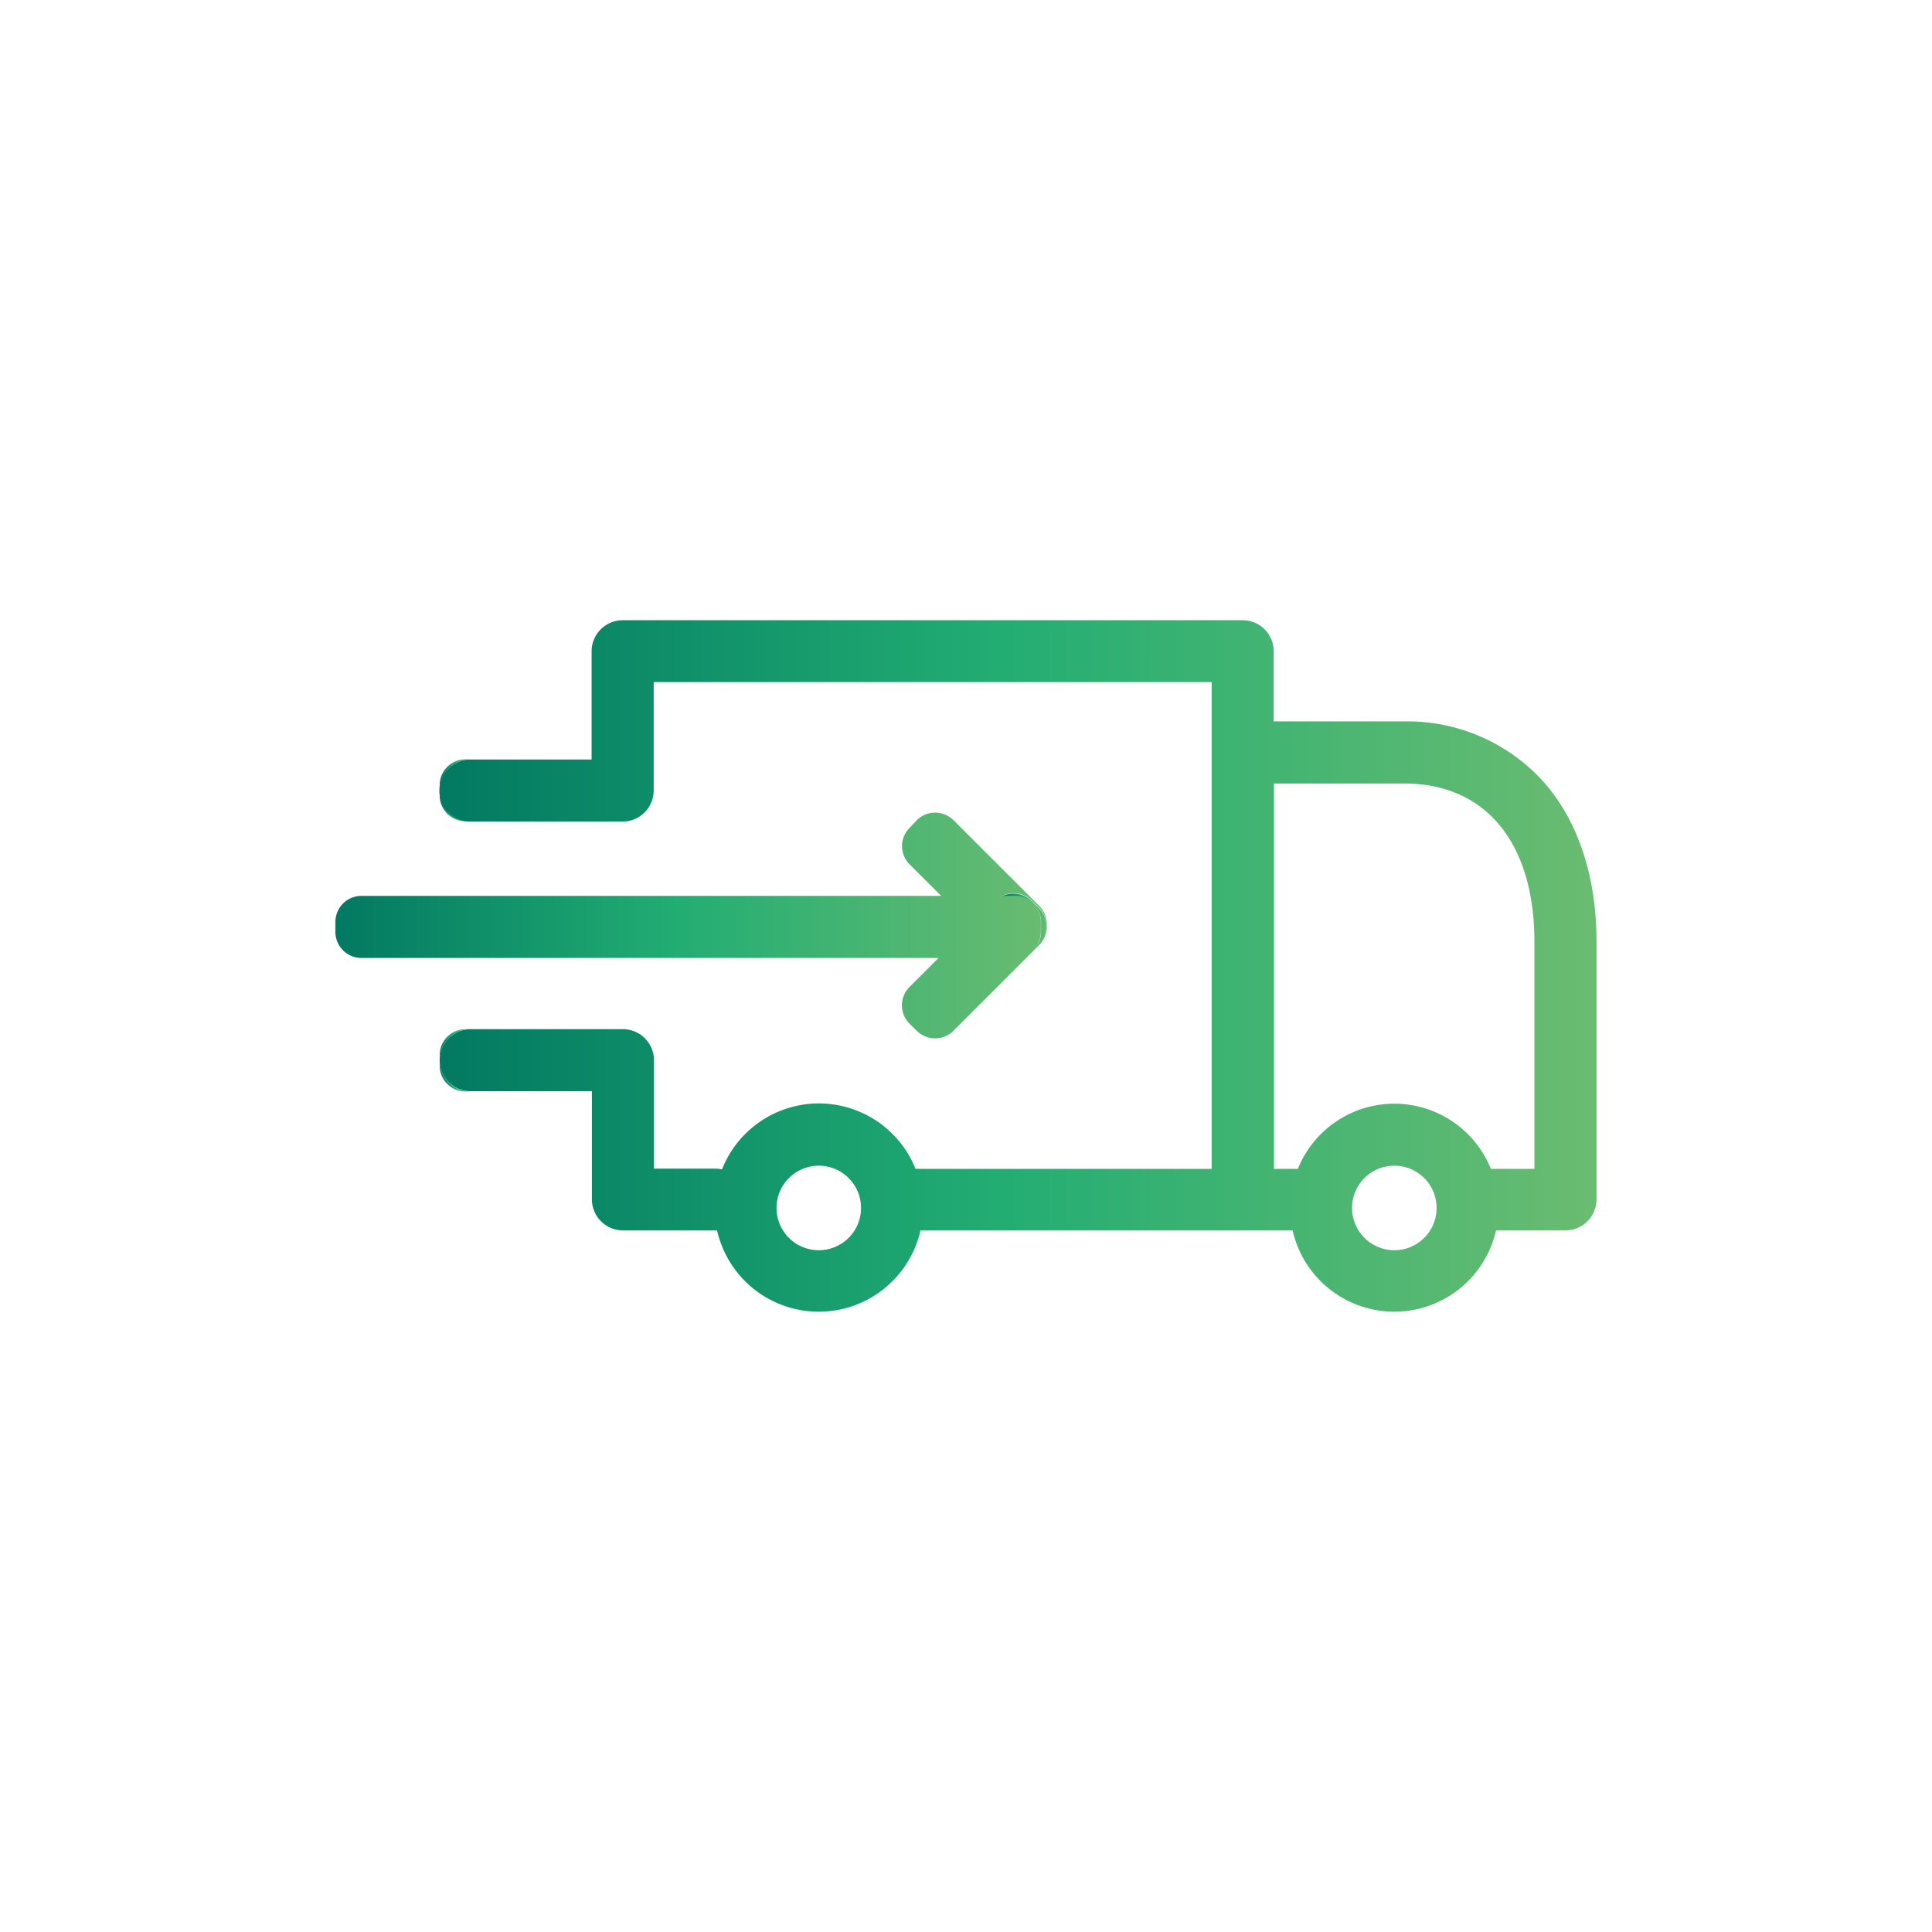 <svg id="Layer_1" data-name="Layer 1" xmlns="http://www.w3.org/2000/svg" xmlns:xlink="http://www.w3.org/1999/xlink" viewBox="0 0 255.12 255.12"><defs><style>.cls-1{fill:url(#linear-gradient);}.cls-2{fill:url(#linear-gradient-2);}.cls-3{fill:url(#linear-gradient-3);}.cls-4{fill:url(#linear-gradient-4);}.cls-5{fill:url(#linear-gradient-5);}.cls-6{fill:url(#linear-gradient-6);}.cls-7{fill:url(#linear-gradient-7);}</style><linearGradient id="linear-gradient" x1="58.06" y1="106.41" x2="62.16" y2="106.41" gradientUnits="userSpaceOnUse"><stop offset="0" stop-color="#027961"/><stop offset="0.48" stop-color="#22ad73"/><stop offset="1" stop-color="#6abc71"/></linearGradient><linearGradient id="linear-gradient-2" x1="58.06" y1="102.31" x2="62.16" y2="102.31" xlink:href="#linear-gradient"/><linearGradient id="linear-gradient-3" x1="58.06" y1="127.56" x2="210.82" y2="127.56" xlink:href="#linear-gradient"/><linearGradient id="linear-gradient-4" x1="58.06" y1="142.09" x2="62.16" y2="142.09" xlink:href="#linear-gradient"/><linearGradient id="linear-gradient-5" x1="58.06" y1="137.99" x2="62.16" y2="137.99" xlink:href="#linear-gradient"/><linearGradient id="linear-gradient-6" x1="44.29" y1="122.23" x2="138.22" y2="122.23" xlink:href="#linear-gradient"/><linearGradient id="linear-gradient-7" x1="132.46" y1="121.36" x2="138.22" y2="121.36" xlink:href="#linear-gradient"/></defs><path class="cls-1" d="M62.16,108.46h-.67A3.44,3.44,0,0,1,58.06,105v-.67A4.12,4.12,0,0,0,62.16,108.46Z"/><path class="cls-2" d="M62.16,100.26a4.12,4.12,0,0,0-4.1,4.1v-.67a3.42,3.42,0,0,1,3.43-3.43Z"/><path class="cls-3" d="M203.47,102.85a24.24,24.24,0,0,0-18.08-7.59h-17.2V86a4.1,4.1,0,0,0-4.1-4.1H82.23A4.11,4.11,0,0,0,78.12,86v14.29h-16a4.1,4.1,0,1,0,0,8.2h20.1a4.12,4.12,0,0,0,4.1-4.1V90.07H160v64.28H121.42a3,3,0,0,0-.52,0,13.75,13.75,0,0,0-25.56.07,3.77,3.77,0,0,0-.88-.1h-8.1V140a4.11,4.11,0,0,0-4.1-4.1H62.16a4.1,4.1,0,1,0,0,8.2h16v14.27a4.12,4.12,0,0,0,4.11,4.11H94.69a13.77,13.77,0,0,0,26.86,0h49.14a13.77,13.77,0,0,0,26.86,0h9.17a4.11,4.11,0,0,0,4.1-4.11V124.34C210.82,115.5,208.25,108,203.47,102.85Zm-95.35,62.24a5.58,5.58,0,1,1,5.58-5.58A5.58,5.58,0,0,1,108.12,165.09Zm76,0a5.58,5.58,0,1,1,5.58-5.58A5.57,5.57,0,0,1,184.12,165.09Zm18.5-10.74h-5.75a13.74,13.74,0,0,0-25.49,0h-3.15V103.46h17.19c10.78,0,17.2,7.84,17.2,20.91Z"/><path class="cls-4" d="M62.16,144.14h-.67a3.42,3.42,0,0,1-3.43-3.43V140A4.12,4.12,0,0,0,62.16,144.14Z"/><path class="cls-5" d="M58.06,140v-.67a3.44,3.44,0,0,1,3.43-3.43h.67A4.11,4.11,0,0,0,58.06,140Z"/><path class="cls-6" d="M138.22,122.24a3.32,3.32,0,0,1-1,2.56l-11.32,11.31a3.43,3.43,0,0,1-4.85,0l-.94-.93a3.42,3.42,0,0,1,0-4.86l3.82-3.82H47.73a3.44,3.44,0,0,1-3.44-3.43v-1.34a3.44,3.44,0,0,1,3.44-3.43h76.55l-4.16-4.15a3.4,3.4,0,0,1,0-4.84l.94-1a3.43,3.43,0,0,1,4.85,0l11.32,11.31a3.35,3.35,0,0,1,1,2.57,3.32,3.32,0,0,0-1-2.3l-.95-.94a3.44,3.44,0,0,0-3.82-.7H134a3.44,3.44,0,0,1,3.45,3.43v1.34a3.44,3.44,0,0,1-.42,1.64l.17-.18A3.32,3.32,0,0,0,138.22,122.24Z"/><path class="cls-7" d="M138.22,122.24a3.32,3.32,0,0,1-1,2.29l-.17.18a3.44,3.44,0,0,0,.42-1.64v-1.34A3.44,3.44,0,0,0,134,118.3h-1.57a3.44,3.44,0,0,1,3.82.7l.95.94A3.32,3.32,0,0,1,138.22,122.24Z"/><path class="cls-7" d="M138.22,122.24a3.32,3.32,0,0,1-1,2.29l-.17.18a3.44,3.44,0,0,0,.42-1.64v-1.34A3.44,3.44,0,0,0,134,118.3h-1.57a3.44,3.44,0,0,1,3.82.7l.95.94A3.32,3.32,0,0,1,138.22,122.24Z"/></svg>